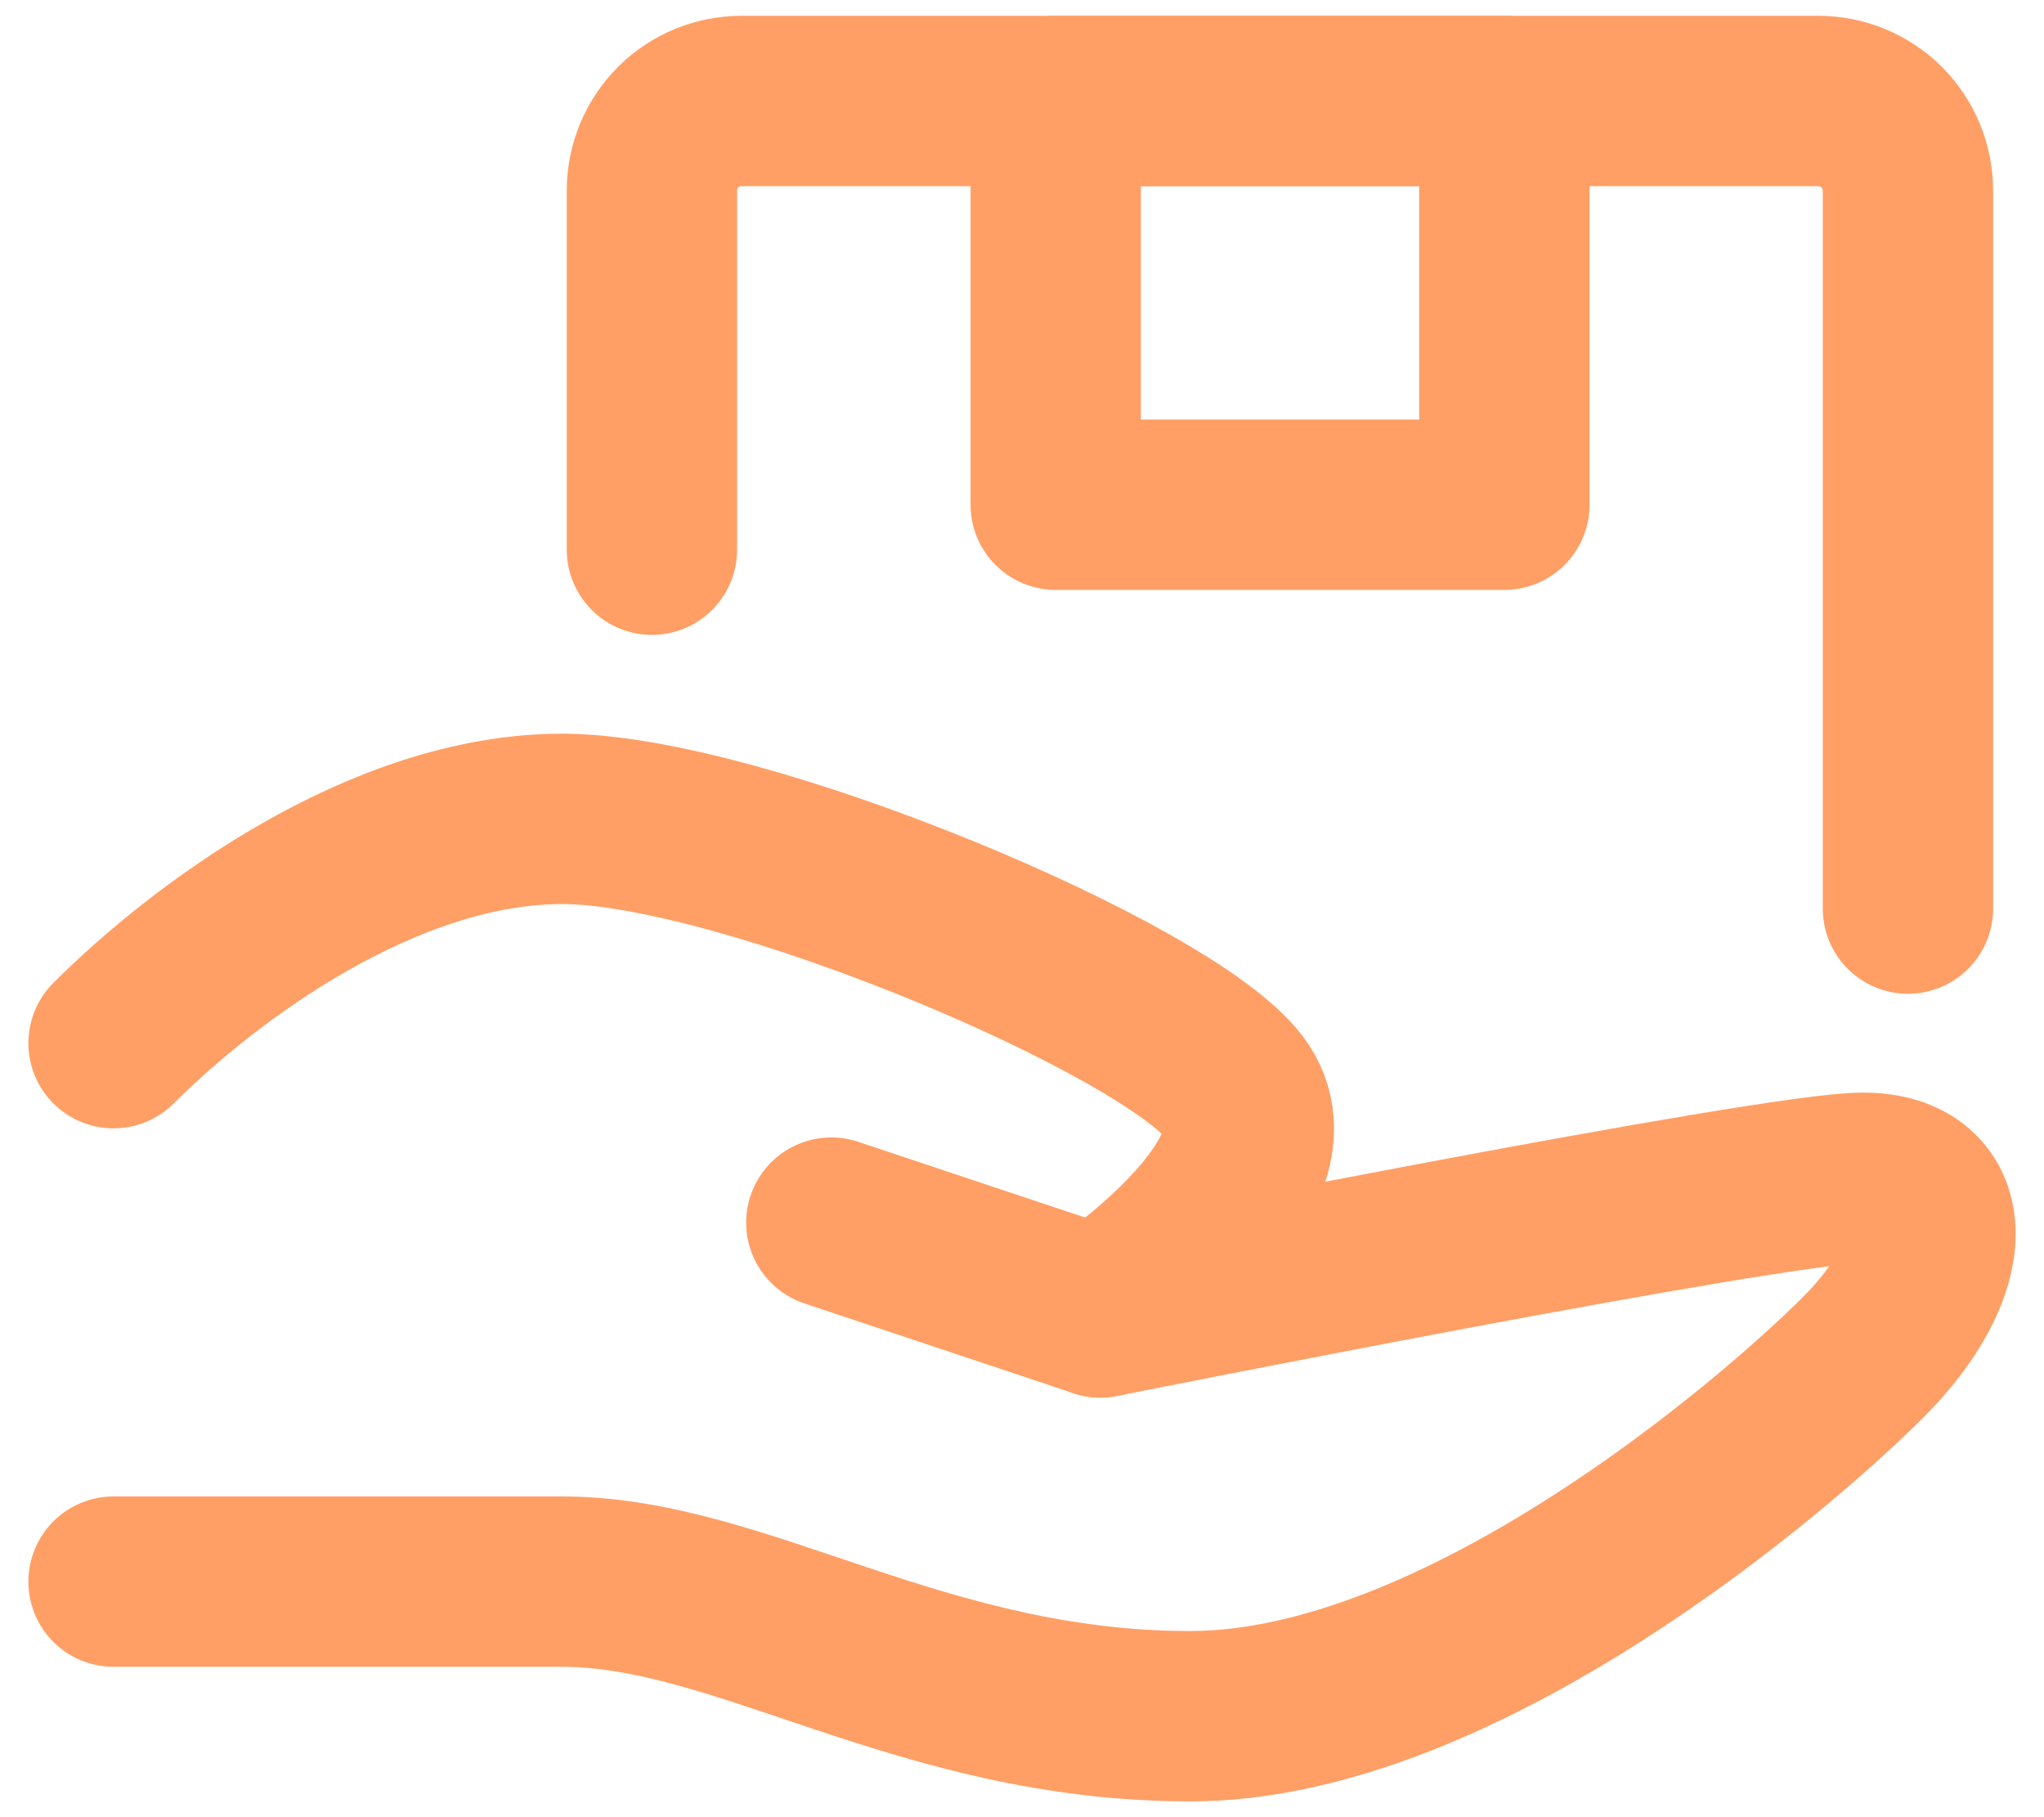 <svg width="18" height="16" viewBox="0 0 18 16" fill="none" xmlns="http://www.w3.org/2000/svg">
<g opacity="0.75">
<path d="M7.321 10.765L9.691 11.556C9.691 11.556 15.617 10.37 16.407 10.37C17.198 10.37 17.198 11.161 16.407 11.951C15.617 12.741 12.852 15.111 10.482 15.111C8.111 15.111 6.531 13.926 4.951 13.926H1" stroke="#FF7F32" stroke-width="1.5" stroke-linecap="round" stroke-linejoin="round"/>
<path d="M1 9.185C1.79 8.395 3.37 7.21 4.951 7.21C6.531 7.21 10.284 8.79 10.877 9.58C11.469 10.37 9.691 11.556 9.691 11.556M5.741 4.84V1.679C5.741 1.469 5.824 1.269 5.972 1.12C6.12 0.972 6.321 0.889 6.531 0.889H16.012C16.222 0.889 16.423 0.972 16.571 1.12C16.719 1.269 16.802 1.469 16.802 1.679V8" stroke="#FF7F32" stroke-width="1.5" stroke-linecap="round" stroke-linejoin="round"/>
<path d="M9.297 0.889H13.248V4.444H9.297V0.889Z" stroke="#FF7F32" stroke-width="1.5" stroke-linecap="round" stroke-linejoin="round"/>
</g>
</svg>

